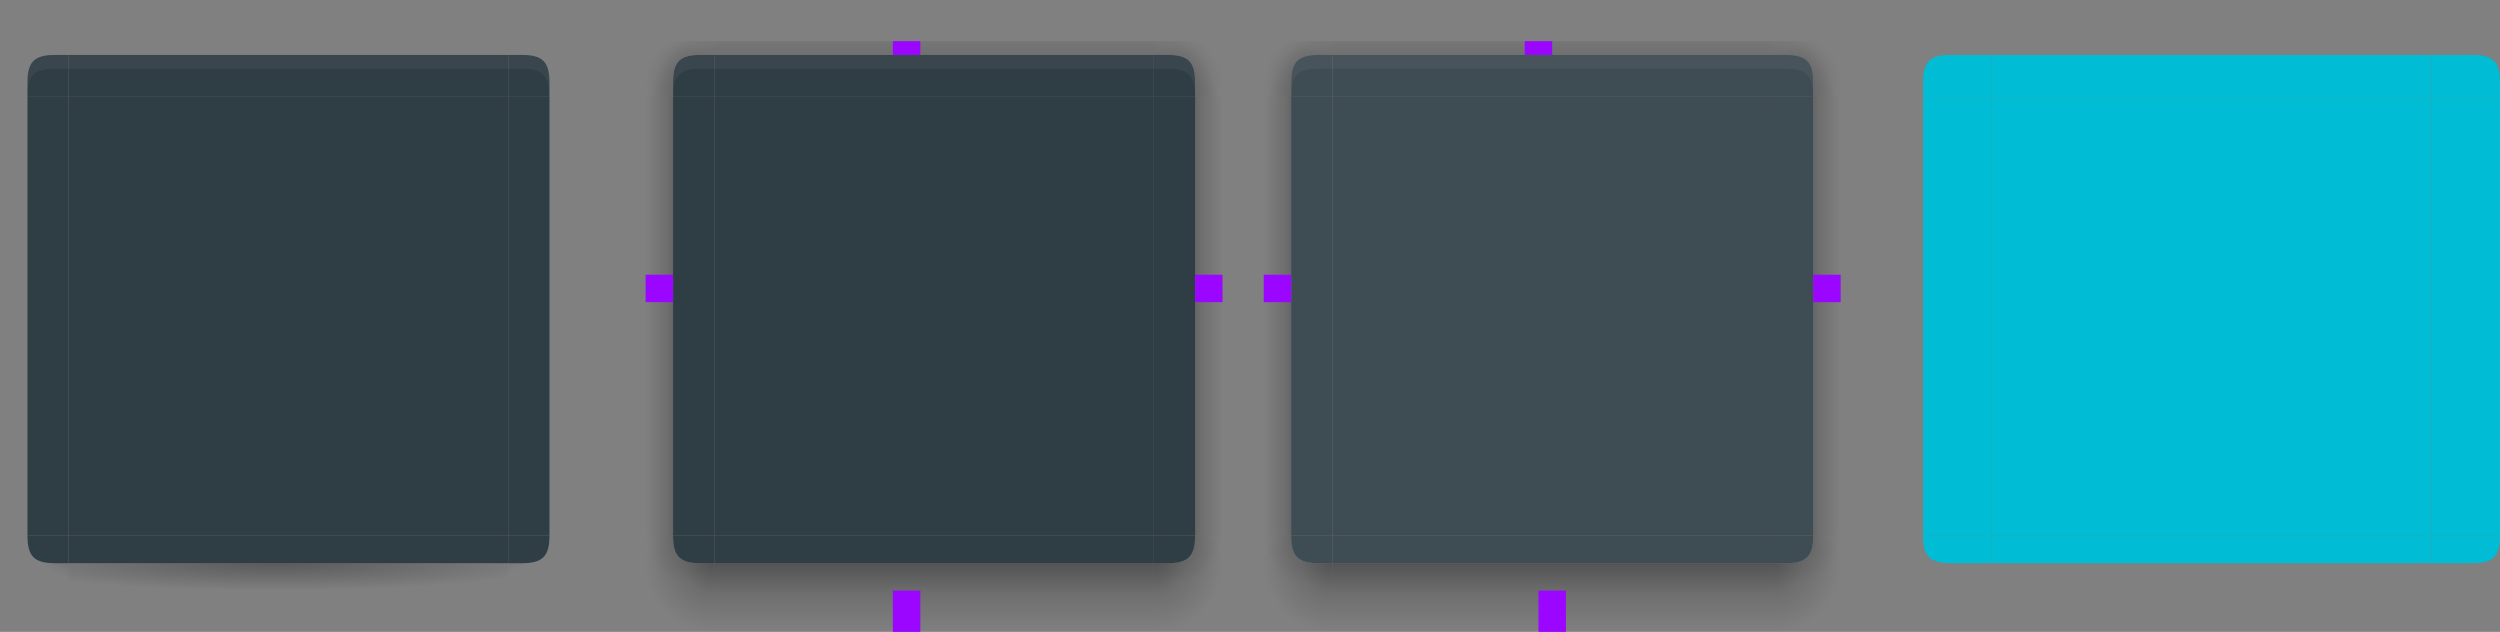 <svg xmlns="http://www.w3.org/2000/svg" xmlns:xlink="http://www.w3.org/1999/xlink" id="svg4271" width="182" height="46" version="1.1" viewBox="0 0 182 46">
 <rect x="0" y="0" width="182" height="46" fill="#808080" stroke="none"/>
 <defs id="defs4273">
  <linearGradient id="linearGradient4311">
   <stop id="stop4313" style="stop-color:#000000;stop-opacity:1;" offset="0"/>
   <stop id="stop4315" style="stop-color:#000000;stop-opacity:0" offset="1"/>
  </linearGradient>
  <linearGradient id="linearGradient5878">
   <stop id="stop5880" style="stop-color:#000000;stop-opacity:1;" offset="0"/>
   <stop id="stop5882" style="stop-color:#000000;stop-opacity:0" offset="1"/>
  </linearGradient>
  <linearGradient id="linearGradient2643">
   <stop id="stop2639" style="stop-opacity:.353" offset="0"/>
   <stop id="stop2655" style="stop-opacity:.137" offset=".45"/>
   <stop id="stop2641" style="stop-opacity:0" offset="1"/>
  </linearGradient>
  <radialGradient id="radialGradient1933" cx="52" cy="20.518" r="3" fx="52" fy="20.518" gradientTransform="matrix(1.7927802e-6,-2.333,1,7.6805377e-7,29.482,131.334)" gradientUnits="userSpaceOnUse" xlink:href="#linearGradient2643"/>
  <radialGradient id="radialGradient1562" cx="53.802" cy="23.591" r="3" fx="53.802" fy="23.591" gradientTransform="matrix(-3.9810276e-7,-1.333,1.667,-4.9297874e-7,12.682,77.736)" gradientUnits="userSpaceOnUse" xlink:href="#linearGradient2643"/>
  <radialGradient id="radialGradient1987" cx="52.776" cy="51.595" r="3" fx="52.776" fy="51.595" gradientTransform="matrix(-1.667,-2.18358e-7,2.1835785e-7,-1.667,139.96,1133.354)" gradientUnits="userSpaceOnUse" xlink:href="#linearGradient2643"/>
  <radialGradient id="radialGradient2009" cx="53.027" cy="52.74" r="3" fx="53.027" fy="52.74" gradientTransform="matrix(-0.92,-0.002,0.002,-1.167,98.428,1106.996)" gradientUnits="userSpaceOnUse" xlink:href="#linearGradient2643"/>
  <linearGradient id="linearGradient7337" x1="53" x2="53" y1="53" y2="59" gradientTransform="matrix(1,0,0,0.833,-1,1003.196)" gradientUnits="userSpaceOnUse" xlink:href="#linearGradient2643"/>
  <linearGradient id="linearGradient7463" x1="53" x2="53" y1="21.514" y2="16.5" gradientTransform="translate(-1,991.362)" gradientUnits="userSpaceOnUse" xlink:href="#linearGradient2643"/>
  <linearGradient id="linearGradient2050" x1="50.181" x2="47" y1="35" y2="35" gradientTransform="matrix(0.9,0,0,1.103,4.7,987.983)" gradientUnits="userSpaceOnUse" xlink:href="#linearGradient2643"/>
  <radialGradient id="radialGradient5890" cx="5" cy="1050.474" r="2.5" fx="5" fy="1050.474" gradientTransform="matrix(-2,-1.4532645e-6,1.0048499e-6,-1.382,14.999,2498.073)" gradientUnits="userSpaceOnUse" xlink:href="#linearGradient4311"/>
  <radialGradient id="radialGradient5892" cx="31.583" cy="1048.39" r="2.5" fx="31.583" fy="1048.39" gradientTransform="matrix(0.002,1.314,-2,0.002,2133.71,1002.443)" gradientUnits="userSpaceOnUse" xlink:href="#linearGradient4311"/>
  <radialGradient id="radialGradient4309" cx="20" cy="1033.362" r="16" fx="20" fy="1033.362" gradientTransform="matrix(0,0.125,-1.25,0,1311.7,1045.862)" gradientUnits="userSpaceOnUse" xlink:href="#linearGradient5878"/>
  <radialGradient id="radialGradient4525" cx="53.027" cy="52.74" r="3" fx="53.027" fy="52.74" gradientTransform="matrix(0.92,-0.002,-0.002,-1.167,37.572,1106.996)" gradientUnits="userSpaceOnUse" xlink:href="#linearGradient2643"/>
  <radialGradient id="radialGradient4527" cx="52.776" cy="51.595" r="3" fx="52.776" fy="51.595" gradientTransform="matrix(1.667,-2.18358e-7,-2.1835785e-7,-1.667,-3.96,1133.354)" gradientUnits="userSpaceOnUse" xlink:href="#linearGradient2643"/>
  <radialGradient id="radialGradient4529" cx="53.802" cy="23.591" r="3" fx="53.802" fy="23.591" gradientTransform="matrix(3.9810276e-7,-1.333,-1.667,-4.9297874e-7,123.318,77.736)" gradientUnits="userSpaceOnUse" xlink:href="#linearGradient2643"/>
  <linearGradient id="linearGradient4531" x1="50.181" x2="47" y1="35" y2="35" gradientTransform="matrix(-0.9,0,0,1.103,131.3,987.983)" gradientUnits="userSpaceOnUse" xlink:href="#linearGradient2643"/>
  <radialGradient id="radialGradient4533" cx="52" cy="20.518" r="3" fx="52" fy="20.518" gradientTransform="matrix(-1.7927802e-6,-2.333,-1,7.6805377e-7,106.518,131.334)" gradientUnits="userSpaceOnUse" xlink:href="#linearGradient2643"/>
  <linearGradient id="linearGradient4805" x1="50.181" x2="47" y1="35" y2="35" gradientTransform="matrix(0.9,0,0,1.103,4.7,987.983)" gradientUnits="userSpaceOnUse" xlink:href="#linearGradient2643"/>
  <linearGradient id="linearGradient4807" x1="53" x2="53" y1="21.514" y2="16.5" gradientTransform="translate(-1,991.362)" gradientUnits="userSpaceOnUse" xlink:href="#linearGradient2643"/>
  <linearGradient id="linearGradient4809" x1="50.181" x2="47" y1="35" y2="35" gradientTransform="matrix(-0.9,0,0,1.103,131.3,987.983)" gradientUnits="userSpaceOnUse" xlink:href="#linearGradient2643"/>
  <linearGradient id="linearGradient4811" x1="53" x2="53" y1="53" y2="59" gradientTransform="matrix(1,0,0,0.833,-1,1003.196)" gradientUnits="userSpaceOnUse" xlink:href="#linearGradient2643"/>
  <radialGradient id="radialGradient4813" cx="53.027" cy="52.74" r="3" fx="53.027" fy="52.74" gradientTransform="matrix(-0.92,-0.002,0.002,-1.167,98.428,1106.996)" gradientUnits="userSpaceOnUse" xlink:href="#linearGradient2643"/>
  <radialGradient id="radialGradient4815" cx="52.776" cy="51.595" r="3" fx="52.776" fy="51.595" gradientTransform="matrix(-1.667,-2.18358e-7,2.1835785e-7,-1.667,139.96,1133.354)" gradientUnits="userSpaceOnUse" xlink:href="#linearGradient2643"/>
  <radialGradient id="radialGradient4817" cx="52" cy="20.518" r="3" fx="52" fy="20.518" gradientTransform="matrix(1.7927802e-6,-2.333,1,7.6805377e-7,29.482,131.334)" gradientUnits="userSpaceOnUse" xlink:href="#linearGradient2643"/>
  <radialGradient id="radialGradient4819" cx="53.802" cy="23.591" r="3" fx="53.802" fy="23.591" gradientTransform="matrix(-3.9810276e-7,-1.333,1.667,-4.9297874e-7,12.682,77.736)" gradientUnits="userSpaceOnUse" xlink:href="#linearGradient2643"/>
  <radialGradient id="radialGradient4821" cx="53.027" cy="52.74" r="3" fx="53.027" fy="52.74" gradientTransform="matrix(0.92,-0.002,-0.002,-1.167,37.572,1106.996)" gradientUnits="userSpaceOnUse" xlink:href="#linearGradient2643"/>
  <radialGradient id="radialGradient4823" cx="52.776" cy="51.595" r="3" fx="52.776" fy="51.595" gradientTransform="matrix(1.667,-2.18358e-7,-2.1835785e-7,-1.667,-3.96,1133.354)" gradientUnits="userSpaceOnUse" xlink:href="#linearGradient2643"/>
  <radialGradient id="radialGradient4825" cx="52" cy="20.518" r="3" fx="52" fy="20.518" gradientTransform="matrix(-1.7927802e-6,-2.333,-1,7.6805377e-7,106.518,131.334)" gradientUnits="userSpaceOnUse" xlink:href="#linearGradient2643"/>
  <radialGradient id="radialGradient4827" cx="53.802" cy="23.591" r="3" fx="53.802" fy="23.591" gradientTransform="matrix(3.9810276e-7,-1.333,-1.667,-4.9297874e-7,123.318,77.736)" gradientUnits="userSpaceOnUse" xlink:href="#linearGradient2643"/>
 </defs>
 <g id="layer1" transform="translate(0,-1006.362)">
  <g id="focus-left" transform="translate(45,2.7418137e-6)">
   <path id="path4743" style="color:#000000;line-height:normal;font-family:Sans;text-indent:0;text-align:start;text-transform:none;fill:url(#linearGradient4805);stroke:none;stroke-width:1.263" d="m 47,1013.362 0,32 2,0 0,-32 z"/>
   <path id="path4745" style="fill:#3e4c53;fill-opacity:1;fill-rule:evenodd;stroke:none;stroke-width:0.512" d="m 52,1045.362 0,-32 -3,0 0,32 z"/>
  </g>
  <g id="focus-top" transform="translate(45,2.7418137e-6)">
   <path id="path4749" style="color:#000000;line-height:normal;font-family:Sans;text-indent:0;text-align:start;text-transform:none;fill:url(#linearGradient4807);stroke:none;stroke-width:0.628" d="m 84,1009.362 -32,0 0,1 32,0 z"/>
   <path id="path4751" style="fill:#3e4c53;fill-opacity:1;fill-rule:evenodd;stroke:none;stroke-width:0.888" d="m 52,1013.362 32,0 0,-3 -32,0 z"/>
   <path id="path4753" style="opacity:0.05;fill:#ffffff;fill-opacity:1;fill-rule:evenodd;stroke:none;stroke-width:0.888" d="m 52,1010.362 0,1 32,0 0,-1 z"/>
  </g>
  <g id="focus-right" transform="translate(45,2.7418137e-6)">
   <path id="path4757" style="color:#000000;line-height:normal;font-family:Sans;text-indent:0;text-align:start;text-transform:none;fill:url(#linearGradient4809);stroke:none;stroke-width:1.263" d="m 89,1013.362 0,32 -2,0 0,-32 z"/>
   <path id="path4759" style="fill:#3e4c53;fill-opacity:1;fill-rule:evenodd;stroke:none;stroke-width:0.512" d="m 84,1045.362 0,-32 3,0 0,32 z"/>
  </g>
  <path id="focus-center" style="fill:#3e4c53;fill-opacity:1;fill-rule:evenodd;stroke:none" d="m 129,1045.362 0,-32 -32,0 0,32 z"/>
  <g id="focus-bottom" transform="translate(45,2.7418137e-6)">
   <path id="path4765" style="color:#000000;line-height:normal;font-family:Sans;text-indent:0;text-align:start;text-transform:none;fill:url(#linearGradient4811);stroke:none;stroke-width:1.403" d="m 52,1052.362 32,0 0,-5 -32,0 z"/>
   <path id="path4767" style="fill:#3e4c53;fill-opacity:1;fill-rule:evenodd;stroke:none;stroke-width:0.512" d="m 84,1045.362 -32,0 0,2 32,0 z"/>
  </g>
  <g id="focus-bottomleft" transform="translate(45,2.7418137e-6)">
   <path id="path4771" style="color:#000000;line-height:normal;font-family:Sans;text-indent:0;text-align:start;text-transform:none;opacity:0.6;fill:url(#radialGradient4813);stroke:none;stroke-width:0.864" d="m 47,1045.362 0,7 5,0 0,-5 -1,0 c -1.5,0 -2,-0.5 -2,-2 l -2,0 z"/>
   <path id="path4773" style="color:#000000;line-height:normal;font-family:Sans;text-indent:0;text-align:start;text-transform:none;fill:url(#radialGradient4815);stroke:none;stroke-width:0.864" d="m 47,1045.362 0,7 5,0 0,-5 -1,0 c -1.5,0 -2,-0.5 -2,-2 l -2,0 z"/>
   <path id="path4775" style="fill:#3e4c53;fill-opacity:1;fill-rule:evenodd;stroke:none;stroke-width:0.462" d="m 52,1047.362 -1,0 c -1.5,0 -2,-0.5 -2,-2 l 0,0 3,0 z"/>
  </g>
  <g id="focus-topleft" transform="translate(45,2.7418137e-6)">
   <path id="path4779" style="color:#000000;line-height:normal;font-family:Sans;text-indent:0;text-align:start;text-transform:none;fill:url(#radialGradient4817);stroke:none;stroke-width:0.462" d="m 47,3 0,4 2,0 0,-1 c 0,-1.5 0.5,-2 2,-2 l 1,0 0,-1 -5,0 z" transform="translate(-7.629395e-6,1006.362)"/>
   <path id="path4781" style="color:#000000;line-height:normal;font-family:Sans;text-indent:0;text-align:start;text-transform:none;fill:url(#radialGradient4819);stroke:none;stroke-width:0.462" d="m 47,3 0,4 2,0 0,-1 c 0,-1.5 0.5,-2 2,-2 l 1,0 0,-1 -5,0 z" transform="translate(-7.629395e-6,1006.362)"/>
   <path id="path4783" style="fill:#3e4c53;fill-opacity:1;fill-rule:evenodd;stroke:none;stroke-width:0.462" d="m 52,1010.362 -1,0 c -1.5,0 -2,0.5 -2,2 l 0,1 3,0 z"/>
   <path id="path4785" style="opacity:0.05;fill:#ffffff;fill-opacity:1;fill-rule:evenodd;stroke:none;stroke-width:0.462" d="m 51,1010.362 c -1.5,0 -2,0.5 -2,2 l 0,1 c 0,-1.5 0.5,-2 2,-2 l 1,0 0,-1 z"/>
  </g>
  <g id="focus-bottomright" transform="translate(45,2.7418137e-6)">
   <path id="path4789" style="color:#000000;line-height:normal;font-family:Sans;text-indent:0;text-align:start;text-transform:none;opacity:0.6;fill:url(#radialGradient4821);stroke:none;stroke-width:0.864" d="m 89,1045.362 0,7 -5,0 0,-5 1,0 c 1.5,0 2,-0.5 2,-2 l 2,0 z"/>
   <path id="path4791" style="color:#000000;line-height:normal;font-family:Sans;text-indent:0;text-align:start;text-transform:none;fill:url(#radialGradient4823);stroke:none;stroke-width:0.864" d="m 89,1045.362 0,7 -5,0 0,-5 1,0 c 1.5,0 2,-0.5 2,-2 l 2,0 z"/>
   <path id="path4793" style="fill:#3e4c53;fill-opacity:1;fill-rule:evenodd;stroke:none;stroke-width:0.462" d="m 84,1047.362 1,0 c 1.5,0 2,-0.5 2,-2 l 0,0 -3,0 z"/>
  </g>
  <g id="focus-topright" transform="translate(45,2.7418137e-6)">
   <path id="path4797" style="color:#000000;line-height:normal;font-family:Sans;text-indent:0;text-align:start;text-transform:none;fill:url(#radialGradient4825);stroke:none;stroke-width:0.462" d="m 84,3 0,1 1,0 c 1.5,0 2,0.5 2,2 l 0,1 2,0 0,-4 -5,0 z" transform="translate(-7.629395e-6,1006.362)"/>
   <path id="path4799" style="color:#000000;line-height:normal;font-family:Sans;text-indent:0;text-align:start;text-transform:none;fill:url(#radialGradient4827);stroke:none;stroke-width:0.462" d="m 84,3 0,1 1,0 c 1.5,0 2,0.5 2,2 l 0,1 2,0 0,-4 -5,0 z" transform="translate(-7.629395e-6,1006.362)"/>
   <path id="path4801" style="fill:#3e4c53;fill-opacity:1;fill-rule:evenodd;stroke:none;stroke-width:0.462" d="m 84,1010.362 1,0 c 1.5,0 2,0.5 2,2 l 0,1 -3,0 z"/>
   <path id="path4803" style="opacity:0.05;fill:#ffffff;fill-opacity:1;fill-rule:evenodd;stroke:none;stroke-width:0.462" d="m 85,1010.362 c 1.5,0 2,0.5 2,2 l 0,1 c 0,-1.5 -0.5,-2 -2,-2 l -1,0 0,-1 z"/>
  </g>
  <g id="hover-left">
   <path id="path5066" style="color:#000000;line-height:normal;font-family:Sans;text-indent:0;text-align:start;text-transform:none;fill:url(#linearGradient2050);stroke:none;stroke-width:1.263" d="m 47,1013.362 0,32 2,0 0,-32 z"/>
   <path id="path5935-3" style="fill:#2f3d44;fill-opacity:1;fill-rule:evenodd;stroke:none;stroke-width:0.512" d="m 52,1045.362 0,-32 -3,0 0,32 z"/>
  </g>
  <g id="hover-top">
   <path id="path1622" style="color:#000000;line-height:normal;font-family:Sans;text-indent:0;text-align:start;text-transform:none;fill:url(#linearGradient7463);stroke:none;stroke-width:0.628" d="m 84,1009.362 -32,0 0,1 32,0 z"/>
   <path id="path5943-9" style="fill:#2f3d44;fill-opacity:1;fill-rule:evenodd;stroke:none;stroke-width:0.888" d="m 52,1013.362 32,0 0,-3 -32,0 z"/>
   <path id="path4298-2" style="opacity:0.05;fill:#ffffff;fill-opacity:1;fill-rule:evenodd;stroke:none;stroke-width:0.888" d="m 52,1010.362 0,1 32,0 0,-1 z"/>
  </g>
  <g id="hover-right">
   <path id="path4499" style="color:#000000;line-height:normal;font-family:Sans;text-indent:0;text-align:start;text-transform:none;fill:url(#linearGradient4531);stroke:none;stroke-width:1.263" d="m 89,1013.362 0,32 -2,0 0,-32 z"/>
   <path id="path4505" style="fill:#2f3d44;fill-opacity:1;fill-rule:evenodd;stroke:none;stroke-width:0.512" d="m 84,1045.362 0,-32 3,0 0,32 z"/>
  </g>
  <g id="normal-right" style="fill:#2f3d44;fill-opacity:1;stroke:none" transform="matrix(-1,0,0,1,88,993.362)">
   <path id="path4311" style="fill:#2f3d44;fill-opacity:1;fill-rule:evenodd;stroke-width:0.512" d="M 51,52 51,20 48,20 48,52 Z"/>
  </g>
  <g id="normal-bottomright" transform="translate(-2,-1)">
   <path id="path5809" style="opacity:0.3;fill:url(#radialGradient5892);fill-opacity:1;fill-rule:evenodd;stroke:none;stroke-width:0.462" d="m 42,1046.362 c 0,1.5 -0.52,1.253 -2,1.5 l -1,0.5 0,1 0,1 c 2.159,-0.313 2.973,-0.599 3,-2.5 l 0,-1 z"/>
   <g id="g4313" style="fill:#2f3d44;fill-opacity:1;stroke:none" transform="matrix(-1,0,0,1,44,993.362)">
    <path id="path4315" style="fill:#2f3d44;fill-opacity:1;fill-rule:evenodd;stroke-width:0.462" d="M 5,55 4,55 C 2.5,55 2,54.5 2,53 l 0,4.2e-5 3,0 z"/>
   </g>
  </g>
  <path id="normal-center" style="fill:#2f3d44;fill-rule:evenodd;stroke:none;fill-opacity:1" d="m 37,1045.362 0,-32 -32,0 0,32 z"/>
  <g id="normal-left" style="fill:#2f3d44;fill-opacity:1;stroke:none" transform="translate(-46,993.362)">
   <path id="path5935" style="fill:#2f3d44;fill-opacity:1;fill-rule:evenodd;stroke-width:0.512" d="M 51,52 51,20 48,20 48,52 Z"/>
  </g>
  <g id="normal-bottom" transform="translate(0,-1)">
   <path id="path5807" style="opacity:0.3;fill:url(#radialGradient4309);fill-opacity:1;fill-rule:evenodd;stroke:none;stroke-width:0.512" d="m 5,1048.362 0,1 0,1 32,0 0,-1 0,-1 -32,0 z"/>
   <g id="g5937" style="fill:#2f3d44;fill-opacity:1;stroke:none" transform="translate(-48,994.362)">
    <path id="path5939" style="fill:#2f3d44;fill-opacity:1;fill-rule:evenodd;stroke-width:0.512" d="M 85,52 53,52 53,54 85,54 Z"/>
   </g>
  </g>
  <g id="normal-bottomleft" transform="translate(2,-1)">
   <path id="path5857" style="opacity:0.3;fill:url(#radialGradient5890);fill-opacity:1;fill-rule:evenodd;stroke:none;stroke-width:0.462" d="m -7.6e-6,1046.362 0,0.5 0,1 c 0.537,2.513 0.71,2.118 3,2.5 l 0,-1 0,-1 -1,-0.5 c -1.342,-0.671 -2,0 -2,-1.5 z"/>
   <g id="g5945" style="fill:#2f3d44;fill-opacity:1;stroke:none" transform="translate(-2,993.362)">
    <path id="path5947" style="fill:#2f3d44;fill-opacity:1;fill-rule:evenodd;stroke-width:0.462" d="M 5,55 4,55 C 2.5,55 2,54.5 2,53 l 0,4.2e-5 3,0 z"/>
   </g>
  </g>
  <path id="pressed-center" style="fill:#00bcd4;fill-rule:evenodd;stroke:none" d="m 177,1045.362 0,-32 -32,0 0,32 z"/>
  <g id="normal-top" transform="translate(0,3)">
   <g id="g5941" style="stroke:none" transform="translate(-48,988.362)">
    <path id="path5943" style="fill:#2f3d44;fill-opacity:1;fill-rule:evenodd;stroke-width:0.888" d="m 53,22 32,0 0,-3 -32,0 z"/>
   </g>
   <path id="path4298" style="opacity:0.05;fill:#ffffff;fill-opacity:1;fill-rule:evenodd;stroke:none;stroke-width:0.888" d="m 5,1007.362 0,1 32,0 0,-1 z"/>
  </g>
  <g id="pressed-left" style="stroke:none" transform="translate(92,993.362)">
   <path id="path3841" style="fill:#00bcd4;fill-rule:evenodd;stroke-width:0.512" d="M 53,52 53,20 l -5,0 0,32 z"/>
  </g>
  <g id="pressed-bottom" style="stroke:none" transform="translate(92,994.362)">
   <path id="path3847" style="fill:#00bcd4;fill-rule:evenodd;stroke-width:0.512" d="m 85,51 -32,0 0,2 32,0 z"/>
  </g>
  <g id="pressed-top" style="stroke:none" transform="translate(92,991.362)">
   <path id="path3861" style="fill:#00bcd4;fill-rule:evenodd;stroke-width:0.888" d="m 53,22 32,0 0,-3 -32,0 z"/>
  </g>
  <g id="normal-topleft" transform="translate(2,3)">
   <g id="g5951" style="stroke:none;stroke-width:0.462" transform="translate(-2,993.362)">
    <path id="path5953" style="fill:#2f3d44;fill-opacity:1;fill-rule:evenodd" d="M 5,14 4,14 c -1.5,0 -2,0.5 -2,2 l 0,1 3,0 z"/>
   </g>
   <path id="path4300" style="opacity:0.05;fill:#ffffff;fill-opacity:1;fill-rule:evenodd;stroke:none;stroke-width:0.462" d="m 2,1007.362 c -1.5,0 -2,0.5 -2,2 l 0,1 c 0,-1.5 0.5,-2 2,-2 l 1,0 0,-1 z"/>
  </g>
  <g id="normal-topright" transform="translate(-2,3)">
   <g id="g4298" style="stroke:none;stroke-width:0.462" transform="matrix(-1,0,0,1,44,993.362)">
    <path id="path4302" style="fill:#2f3d44;fill-opacity:1;fill-rule:evenodd" d="M 5,14 4,14 c -1.5,0 -2,0.5 -2,2 l 0,1 3,0 z"/>
   </g>
   <path id="path4413" style="opacity:0.05;fill:#ffffff;fill-opacity:1;fill-rule:evenodd;stroke:none;stroke-width:0.462" d="m 40,1007.362 c 1.5,0 2,0.5 2,2 l 0,1 c 0,-1.5 -0.5,-2 -2,-2 l -1,0 0,-1 z"/>
  </g>
  <g id="pressed-bottomleft" style="stroke:none" transform="translate(138,993.362)">
   <path id="path2256" style="fill:#00bcd4;fill-rule:evenodd;stroke-width:0.462" d="m 7,54 -3,0 c -1.5,0 -2,-0.5 -2,-2 l 0,4.2e-5 5,0 z"/>
  </g>
  <g id="pressed-topleft" style="stroke:none;stroke-width:0.462" transform="translate(138,996.362)">
   <path id="path2264" style="fill:#00bcd4;fill-rule:evenodd" d="m 7,14 -3,0 c -1.5,0 -2,0.5 -2,2 l 0,1 5,0 z"/>
  </g>
  <use id="pressed-right" width="100%" height="100%" x="0" y="0" transform="matrix(-1,0,0,1,322,0)" xlink:href="#pressed-left"/>
  <use id="pressed-bottomright" width="100%" height="100%" x="0" y="0" transform="matrix(-1,0,0,1,322,4.437909e-7)" xlink:href="#pressed-bottomleft"/>
  <use id="pressed-topright" width="100%" height="100%" x="0" y="0" transform="matrix(-1,0,0,1,322,4.1723274e-7)" xlink:href="#pressed-topleft"/>
  <rect id="focusss-hint-top-margin" style="fill:#9a06ff;fill-opacity:1;fill-rule:nonzero;stroke:none" width="2" height="1" x="111" y="1009.36"/>
  <rect id="focusss-hint-right-margin" style="fill:#9a06ff;fill-opacity:1;fill-rule:nonzero;stroke:none" width="2" height="2" x="-1028.36" y="132" transform="matrix(0,-1,1,0,0,0)"/>
  <rect id="focusss-hint-left-margin" style="fill:#9a06ff;fill-opacity:1;fill-rule:nonzero;stroke:none" width="2" height="2" x="-1028.36" y="92" transform="matrix(0,-1,1,0,0,0)"/>
  <rect id="focusss-hint-bottom-margin" style="fill:#9a06ff;fill-opacity:1;fill-rule:nonzero;stroke:none" width="2" height="3" x="112" y="1049.36"/>
  <rect id="hint-stretch-borders" style="opacity:1;fill:#9a06ff;fill-opacity:1;fill-rule:nonzero;stroke:none;stroke-width:6;stroke-linecap:round;stroke-linejoin:round;stroke-miterlimit:4;stroke-dasharray:none;stroke-dashoffset:0;stroke-opacity:1" width="2" height="2" x="0" y="1002.36" ry="0"/>
  <rect id="hover-hint-top-margin" style="fill:#9a06ff;fill-opacity:1;fill-rule:nonzero;stroke:none" width="2" height="1" x="65" y="1009.36"/>
  <rect id="hover-hint-right-margin" style="fill:#9a06ff;fill-opacity:1;fill-rule:nonzero;stroke:none" width="2" height="2" x="-1028.36" y="87" transform="matrix(0,-1,1,0,0,0)"/>
  <rect id="hover-hint-left-margin" style="fill:#9a06ff;fill-opacity:1;fill-rule:nonzero;stroke:none" width="2" height="2" x="-1028.36" y="47" transform="matrix(0,-1,1,0,0,0)"/>
  <path id="hover-center" style="fill:#2f3d44;fill-opacity:1;fill-rule:evenodd;stroke:none" d="m 84,1045.362 0,-32 -32,0 0,32 z"/>
  <g id="hover-bottom">
   <path id="path1628" style="color:#000000;line-height:normal;font-family:Sans;text-indent:0;text-align:start;text-transform:none;fill:url(#linearGradient7337);stroke:none;stroke-width:1.403" d="m 52,1052.362 32,0 0,-5 -32,0 z"/>
   <path id="path5939-7" style="fill:#2f3d44;fill-opacity:1;fill-rule:evenodd;stroke:none;stroke-width:0.512" d="m 84,1045.362 -32,0 0,2 32,0 z"/>
  </g>
  <g id="hover-bottomleft">
   <path id="path2007" style="color:#000000;line-height:normal;font-family:Sans;text-indent:0;text-align:start;text-transform:none;opacity:0.6;fill:url(#radialGradient2009);stroke:none;stroke-width:0.864" d="m 47,1045.362 0,7 5,0 0,-5 -1,0 c -1.5,0 -2,-0.5 -2,-2 l -2,0 z"/>
   <path id="path1818" style="color:#000000;line-height:normal;font-family:Sans;text-indent:0;text-align:start;text-transform:none;fill:url(#radialGradient1987);stroke:none;stroke-width:0.864" d="m 47,1045.362 0,7 5,0 0,-5 -1,0 c -1.5,0 -2,-0.5 -2,-2 l -2,0 z"/>
   <path id="path5947-5" style="fill:#2f3d44;fill-opacity:1;fill-rule:evenodd;stroke:none;stroke-width:0.462" d="m 52,1047.362 -1,0 c -1.5,0 -2,-0.5 -2,-2 l 0,0 3,0 z"/>
  </g>
  <g id="hover-topleft">
   <path id="path5072" style="color:#000000;line-height:normal;font-family:Sans;text-indent:0;text-align:start;text-transform:none;fill:url(#radialGradient1933);stroke:none;stroke-width:0.462" d="M 47 3 L 47 7 L 49 7 L 49 6 C 49 4.5 49.5 4 51 4 L 52 4 L 52 3 L 47 3 z" transform="translate(-7.629395e-6,1006.362)"/>
   <path id="path1558" style="color:#000000;line-height:normal;font-family:Sans;text-indent:0;text-align:start;text-transform:none;fill:url(#radialGradient1562);stroke:none;stroke-width:0.462" d="M 47 3 L 47 7 L 49 7 L 49 6 C 49 4.5 49.5 4 51 4 L 52 4 L 52 3 L 47 3 z" transform="translate(-7.629395e-6,1006.362)"/>
   <path id="path5953-2" style="fill:#2f3d44;fill-opacity:1;fill-rule:evenodd;stroke:none;stroke-width:0.462" d="m 52,1010.362 -1,0 c -1.5,0 -2,0.5 -2,2 l 0,1 3,0 z"/>
   <path id="path4300-8" style="opacity:0.05;fill:#ffffff;fill-opacity:1;fill-rule:evenodd;stroke:none;stroke-width:0.462" d="m 51,1010.362 c -1.5,0 -2,0.5 -2,2 l 0,1 c 0,-1.5 0.5,-2 2,-2 l 1,0 0,-1 z"/>
  </g>
  <g id="hover-bottomright">
   <path id="path4493" style="color:#000000;line-height:normal;font-family:Sans;text-indent:0;text-align:start;text-transform:none;opacity:0.6;fill:url(#radialGradient4525);stroke:none;stroke-width:0.864" d="m 89,1045.362 0,7 -5,0 0,-5 1,0 c 1.5,0 2,-0.5 2,-2 l 2,0 z"/>
   <path id="path4495" style="color:#000000;line-height:normal;font-family:Sans;text-indent:0;text-align:start;text-transform:none;fill:url(#radialGradient4527);stroke:none;stroke-width:0.864" d="m 89,1045.362 0,7 -5,0 0,-5 1,0 c 1.5,0 2,-0.5 2,-2 l 2,0 z"/>
   <path id="path4507" style="fill:#2f3d44;fill-opacity:1;fill-rule:evenodd;stroke:none;stroke-width:0.462" d="m 84,1047.362 1,0 c 1.5,0 2,-0.5 2,-2 l 0,0 -3,0 z"/>
  </g>
  <g id="hover-topright">
   <path id="path4501" style="color:#000000;line-height:normal;font-family:Sans;text-indent:0;text-align:start;text-transform:none;fill:url(#radialGradient4533);stroke:none;stroke-width:0.462" d="M 84 3 L 84 4 L 85 4 C 86.5 4 87 4.5 87 6 L 87 7 L 89 7 L 89 3 L 84 3 z" transform="translate(-7.629395e-6,1006.362)"/>
   <path id="path4497" style="color:#000000;line-height:normal;font-family:Sans;text-indent:0;text-align:start;text-transform:none;fill:url(#radialGradient4529);stroke:none;stroke-width:0.462" d="M 84 3 L 84 4 L 85 4 C 86.5 4 87 4.5 87 6 L 87 7 L 89 7 L 89 3 L 84 3 z" transform="translate(-7.629395e-6,1006.362)"/>
   <path id="path4509" style="fill:#2f3d44;fill-opacity:1;fill-rule:evenodd;stroke:none;stroke-width:0.462" d="m 84,1010.362 1,0 c 1.5,0 2,0.5 2,2 l 0,1 -3,0 z"/>
   <path id="path4511" style="opacity:0.05;fill:#ffffff;fill-opacity:1;fill-rule:evenodd;stroke:none;stroke-width:0.462" d="m 85,1010.362 c 1.5,0 2,0.5 2,2 l 0,1 c 0,-1.5 -0.5,-2 -2,-2 l -1,0 0,-1 z"/>
  </g>
  <rect id="hover-hint-bottom-margin" style="fill:#9a06ff;fill-opacity:1;fill-rule:nonzero;stroke:none" width="2" height="3" x="65" y="1049.36"/>
 </g>
</svg>
